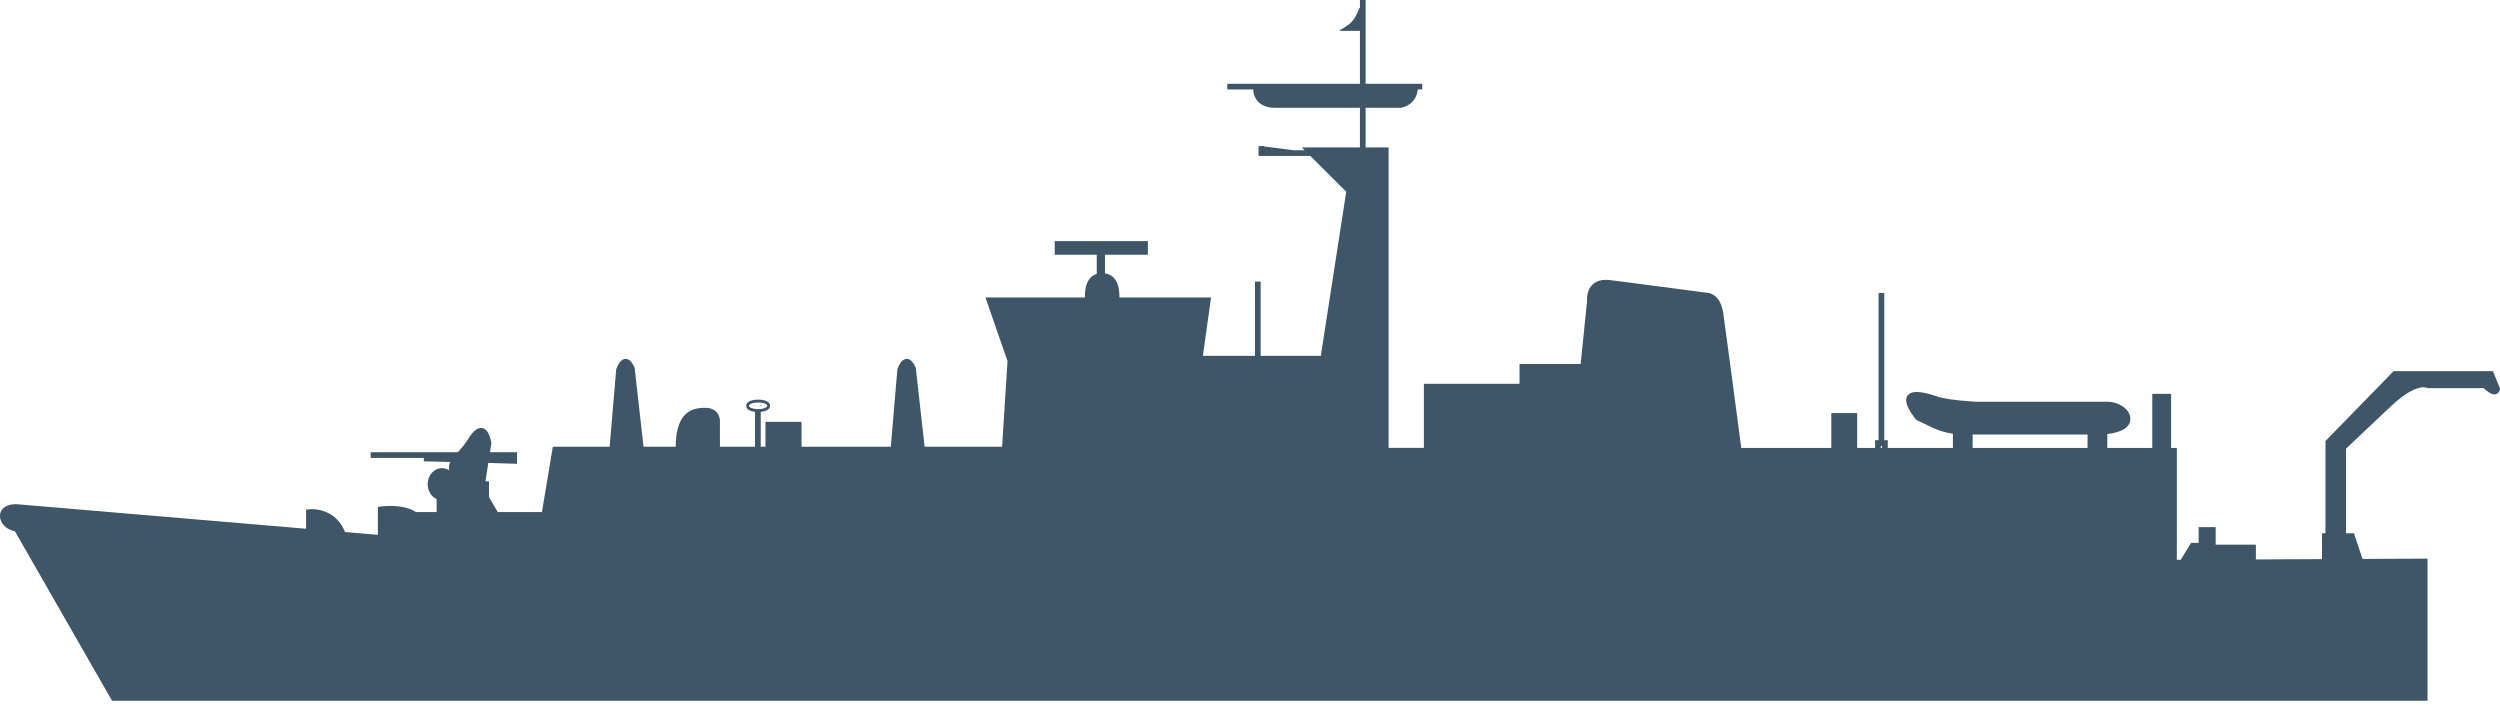 <?xml version="1.0" encoding="UTF-8"?>
<svg width="200px" height="57px" viewBox="0 0 200 57" version="1.1" xmlns="http://www.w3.org/2000/svg" xmlns:xlink="http://www.w3.org/1999/xlink">
    <title>Silhouettes/Sandown Class</title>
    <defs>
        <path d="M109.25,-7.10542736e-15 L109.25,6.702 L113.78,6.702 L113.78,7.158 L113.429,7.158 C113.364,7.691 113.122,8.083 112.757,8.341 C112.607,8.447 112.447,8.523 112.286,8.573 C112.198,8.6 112.125,8.616 112.075,8.623 L112.046,8.626 L109.25,8.626 L109.25,11.794 L111.088,11.794 L111.088,35.832 L113.911,35.832 L113.911,30.703 L121.562,30.703 L121.562,29.118 L126.452,29.118 L126.967,24.066 L126.967,24.062 C126.95,23.842 126.968,23.597 127.048,23.35 L127.065,23.3 C127.293,22.661 127.869,22.302 128.742,22.4 L129.752,22.528 L132.806,22.927 L136.612,23.429 C136.674,23.433 136.747,23.447 136.829,23.474 L136.86,23.484 C137.031,23.546 137.197,23.654 137.345,23.813 C137.59,24.078 137.762,24.461 137.848,24.973 L137.869,25.112 C137.956,25.711 138.206,27.568 138.571,30.318 L138.923,32.976 L139.3,35.836 L146.506,35.836 L146.506,33.046 L148.573,33.046 L148.573,35.836 L150.007,35.836 L150.007,35.218 L150.285,35.218 L150.285,23.439 L150.741,23.439 L150.741,35.218 L151.02,35.218 L151.02,35.836 L156.233,35.836 L156.233,34.701 C155.825,34.639 155.404,34.535 154.989,34.377 L154.916,34.348 C154.812,34.307 154.71,34.263 154.613,34.217 L154.54,34.181 L153.311,33.599 L153.279,33.562 L153.224,33.495 L153.181,33.441 C153.174,33.431 153.166,33.421 153.158,33.411 C153.07,33.296 152.981,33.172 152.898,33.043 C152.798,32.889 152.713,32.739 152.647,32.594 C152.422,32.101 152.423,31.69 152.801,31.474 C153.157,31.271 153.808,31.333 154.834,31.67 L154.888,31.688 L154.999,31.726 L155.019,31.733 L155.055,31.746 L155.077,31.752 L155.124,31.766 C155.141,31.771 155.16,31.776 155.179,31.781 L155.241,31.797 L155.277,31.806 L155.353,31.824 C155.511,31.859 155.698,31.894 155.919,31.928 L156.031,31.945 L156.15,31.962 C156.613,32.026 157.166,32.08 157.814,32.121 L157.903,32.127 L158.079,32.137 L168.56,32.137 C169.485,32.137 170.323,32.699 170.42,33.376 L170.423,33.404 L170.426,33.431 C170.483,34.117 169.822,34.588 168.583,34.723 L168.583,35.836 L172.183,35.836 L172.183,31.51 L173.688,31.51 L173.688,35.836 L174.148,35.836 L174.148,44.785 L174.456,44.783 L175.287,43.431 L175.891,43.431 L175.891,42.17 L177.253,42.17 L177.253,43.573 L180.471,43.573 L180.471,44.755 L185.76,44.73 L185.76,42.662 L186.038,42.662 L186.038,35.282 L191.489,29.69 L199.432,29.69 L200,31.074 L199.994,31.132 C199.988,31.187 199.97,31.255 199.93,31.327 C199.72,31.695 199.292,31.619 198.714,31.07 L198.696,31.053 L194.179,31.053 L194.125,31.019 C194.127,31.021 194.116,31.016 194.091,31.008 C193.922,30.958 193.663,30.97 193.303,31.101 C192.759,31.298 192.099,31.733 191.32,32.462 L190.783,32.964 L190.222,33.492 C189.761,33.926 189.316,34.346 188.89,34.749 L187.936,35.654 L187.684,35.894 L187.684,42.662 L188.315,42.662 L189.002,44.714 L194.203,44.69 L194.203,56.058 L8.962,56.058 L1.19,42.495 L1.149,42.487 C0.599,42.378 0.158,42.005 0.035,41.536 L0.027,41.506 L0.021,41.477 C-0.122,40.763 0.475,40.289 1.378,40.34 L1.411,40.342 L24.485,42.299 L24.485,40.772 L24.684,40.746 C24.695,40.745 24.713,40.743 24.736,40.741 L24.754,40.74 C25.221,40.707 25.777,40.786 26.314,41.071 C26.879,41.372 27.324,41.861 27.602,42.563 L30.23,42.786 L30.23,40.548 L30.661,40.501 L30.734,40.494 C30.756,40.493 30.78,40.491 30.806,40.489 C31.233,40.462 31.699,40.472 32.147,40.548 C32.57,40.619 32.936,40.744 33.228,40.939 L33.265,40.965 L34.931,40.965 L34.931,39.924 C34.514,39.738 34.224,39.288 34.212,38.765 L34.212,38.733 C34.212,38.03 34.715,37.453 35.357,37.453 C35.569,37.453 35.766,37.515 35.934,37.624 C35.889,37.382 35.919,37.169 36.019,36.959 L33.907,36.906 L33.907,36.633 L29.656,36.633 L29.656,36.177 L36.628,36.177 L36.741,36.052 C37.018,35.74 37.231,35.468 37.445,35.135 L37.512,35.03 C37.881,34.456 38.219,34.194 38.559,34.245 C38.848,34.288 39.035,34.529 39.166,34.889 C39.211,35.009 39.246,35.137 39.273,35.264 L39.283,35.312 C39.292,35.358 39.298,35.396 39.302,35.424 L39.309,35.47 L39.199,36.177 L41.364,36.177 L41.364,37.104 L39.065,37.034 L38.837,38.505 L39.12,38.505 L39.12,39.78 L39.819,40.965 L43.357,40.965 L44.226,35.739 L48.772,35.739 L49.297,29.541 L49.306,29.515 C49.337,29.421 49.393,29.287 49.473,29.15 C49.621,28.895 49.793,28.728 50.025,28.713 C50.312,28.695 50.544,28.923 50.744,29.374 L50.772,29.44 L51.483,35.739 L54.055,35.739 C54.063,34.521 54.308,33.704 54.774,33.21 C55.187,32.773 55.705,32.625 56.43,32.625 C56.97,32.625 57.324,32.853 57.493,33.228 C57.575,33.41 57.601,33.593 57.597,33.753 L57.595,33.798 L57.595,35.739 L60.402,35.739 L60.402,32.945 C60.007,32.902 59.708,32.753 59.695,32.484 L59.694,32.464 C59.694,32.129 60.131,31.97 60.652,31.97 C61.17,31.97 61.605,32.129 61.605,32.464 C61.605,32.755 61.282,32.911 60.858,32.949 L60.858,35.739 L61.238,35.739 L61.238,33.748 L64.123,33.748 L64.123,35.739 L71.265,35.739 L71.79,29.541 L71.799,29.515 C71.83,29.421 71.886,29.287 71.965,29.15 C72.112,28.895 72.284,28.729 72.516,28.713 C72.802,28.695 73.034,28.923 73.235,29.374 L73.264,29.44 L73.968,35.739 L80.168,35.739 L80.602,28.892 L78.838,23.799 L86.794,23.799 C86.785,23.564 86.797,23.323 86.84,23.09 C86.949,22.491 87.239,22.062 87.74,21.912 L87.74,20.38 L84.377,20.38 L84.377,19.292 L91.83,19.292 L91.83,20.38 L88.398,20.38 L88.398,21.869 C89.029,21.959 89.385,22.431 89.508,23.125 C89.547,23.346 89.561,23.575 89.556,23.799 L96.882,23.799 L96.23,28.472 L100.396,28.472 L100.397,22.528 L100.852,22.528 L100.852,28.472 L105.666,28.472 L107.698,15.338 L104.828,12.477 L100.684,12.477 L100.684,11.687 L101.139,11.687 L101.139,11.717 L103.485,12.021 L104.371,12.021 L104.144,11.794 L108.795,11.794 L108.795,8.626 L102.028,8.626 C101.175,8.626 100.641,8.301 100.396,7.758 C100.304,7.556 100.263,7.35 100.255,7.158 L98.182,7.158 L98.182,6.702 L108.795,6.702 L108.795,2.467 L107.12,2.467 L107.782,2.047 C107.997,1.911 108.186,1.713 108.349,1.468 C108.469,1.287 108.567,1.092 108.645,0.897 C108.667,0.843 108.686,0.792 108.702,0.745 L108.722,0.685 L108.733,0.645 L108.795,0.661 L108.795,-7.10542736e-15 L109.25,-7.10542736e-15 Z M167.004,34.763 L157.811,34.763 L157.811,35.836 L167.004,35.836 L167.004,34.763 Z M150.564,35.674 L150.463,35.674 L150.462,35.836 L150.564,35.836 L150.564,35.674 Z M60.858,32.439 L60.858,32.489 C60.885,32.486 60.911,32.482 60.936,32.477 L60.973,32.47 L60.999,32.464 L60.973,32.458 C60.937,32.45 60.898,32.444 60.858,32.439 Z M60.402,32.445 C60.385,32.447 60.369,32.45 60.353,32.453 L60.329,32.458 L60.302,32.464 L60.328,32.47 C60.352,32.475 60.377,32.48 60.402,32.484 L60.402,32.445 Z M60.652,32.198 C61.049,32.198 61.377,32.317 61.377,32.464 C61.377,32.613 61.049,32.73 60.652,32.73 C60.252,32.73 59.922,32.613 59.922,32.464 C59.922,32.317 60.252,32.198 60.652,32.198 Z" id="path-1"></path>
    </defs>
    <g id="Silhouettes/Sandown-Class" stroke="none" stroke-width="1" fill="none" fill-rule="evenodd">
        <mask id="mask-2" fill="white">
            <use xlink:href="#path-1"></use>
        </mask>
        <use fill="#3E5667" xlink:href="#path-1"></use>
    </g>
</svg>